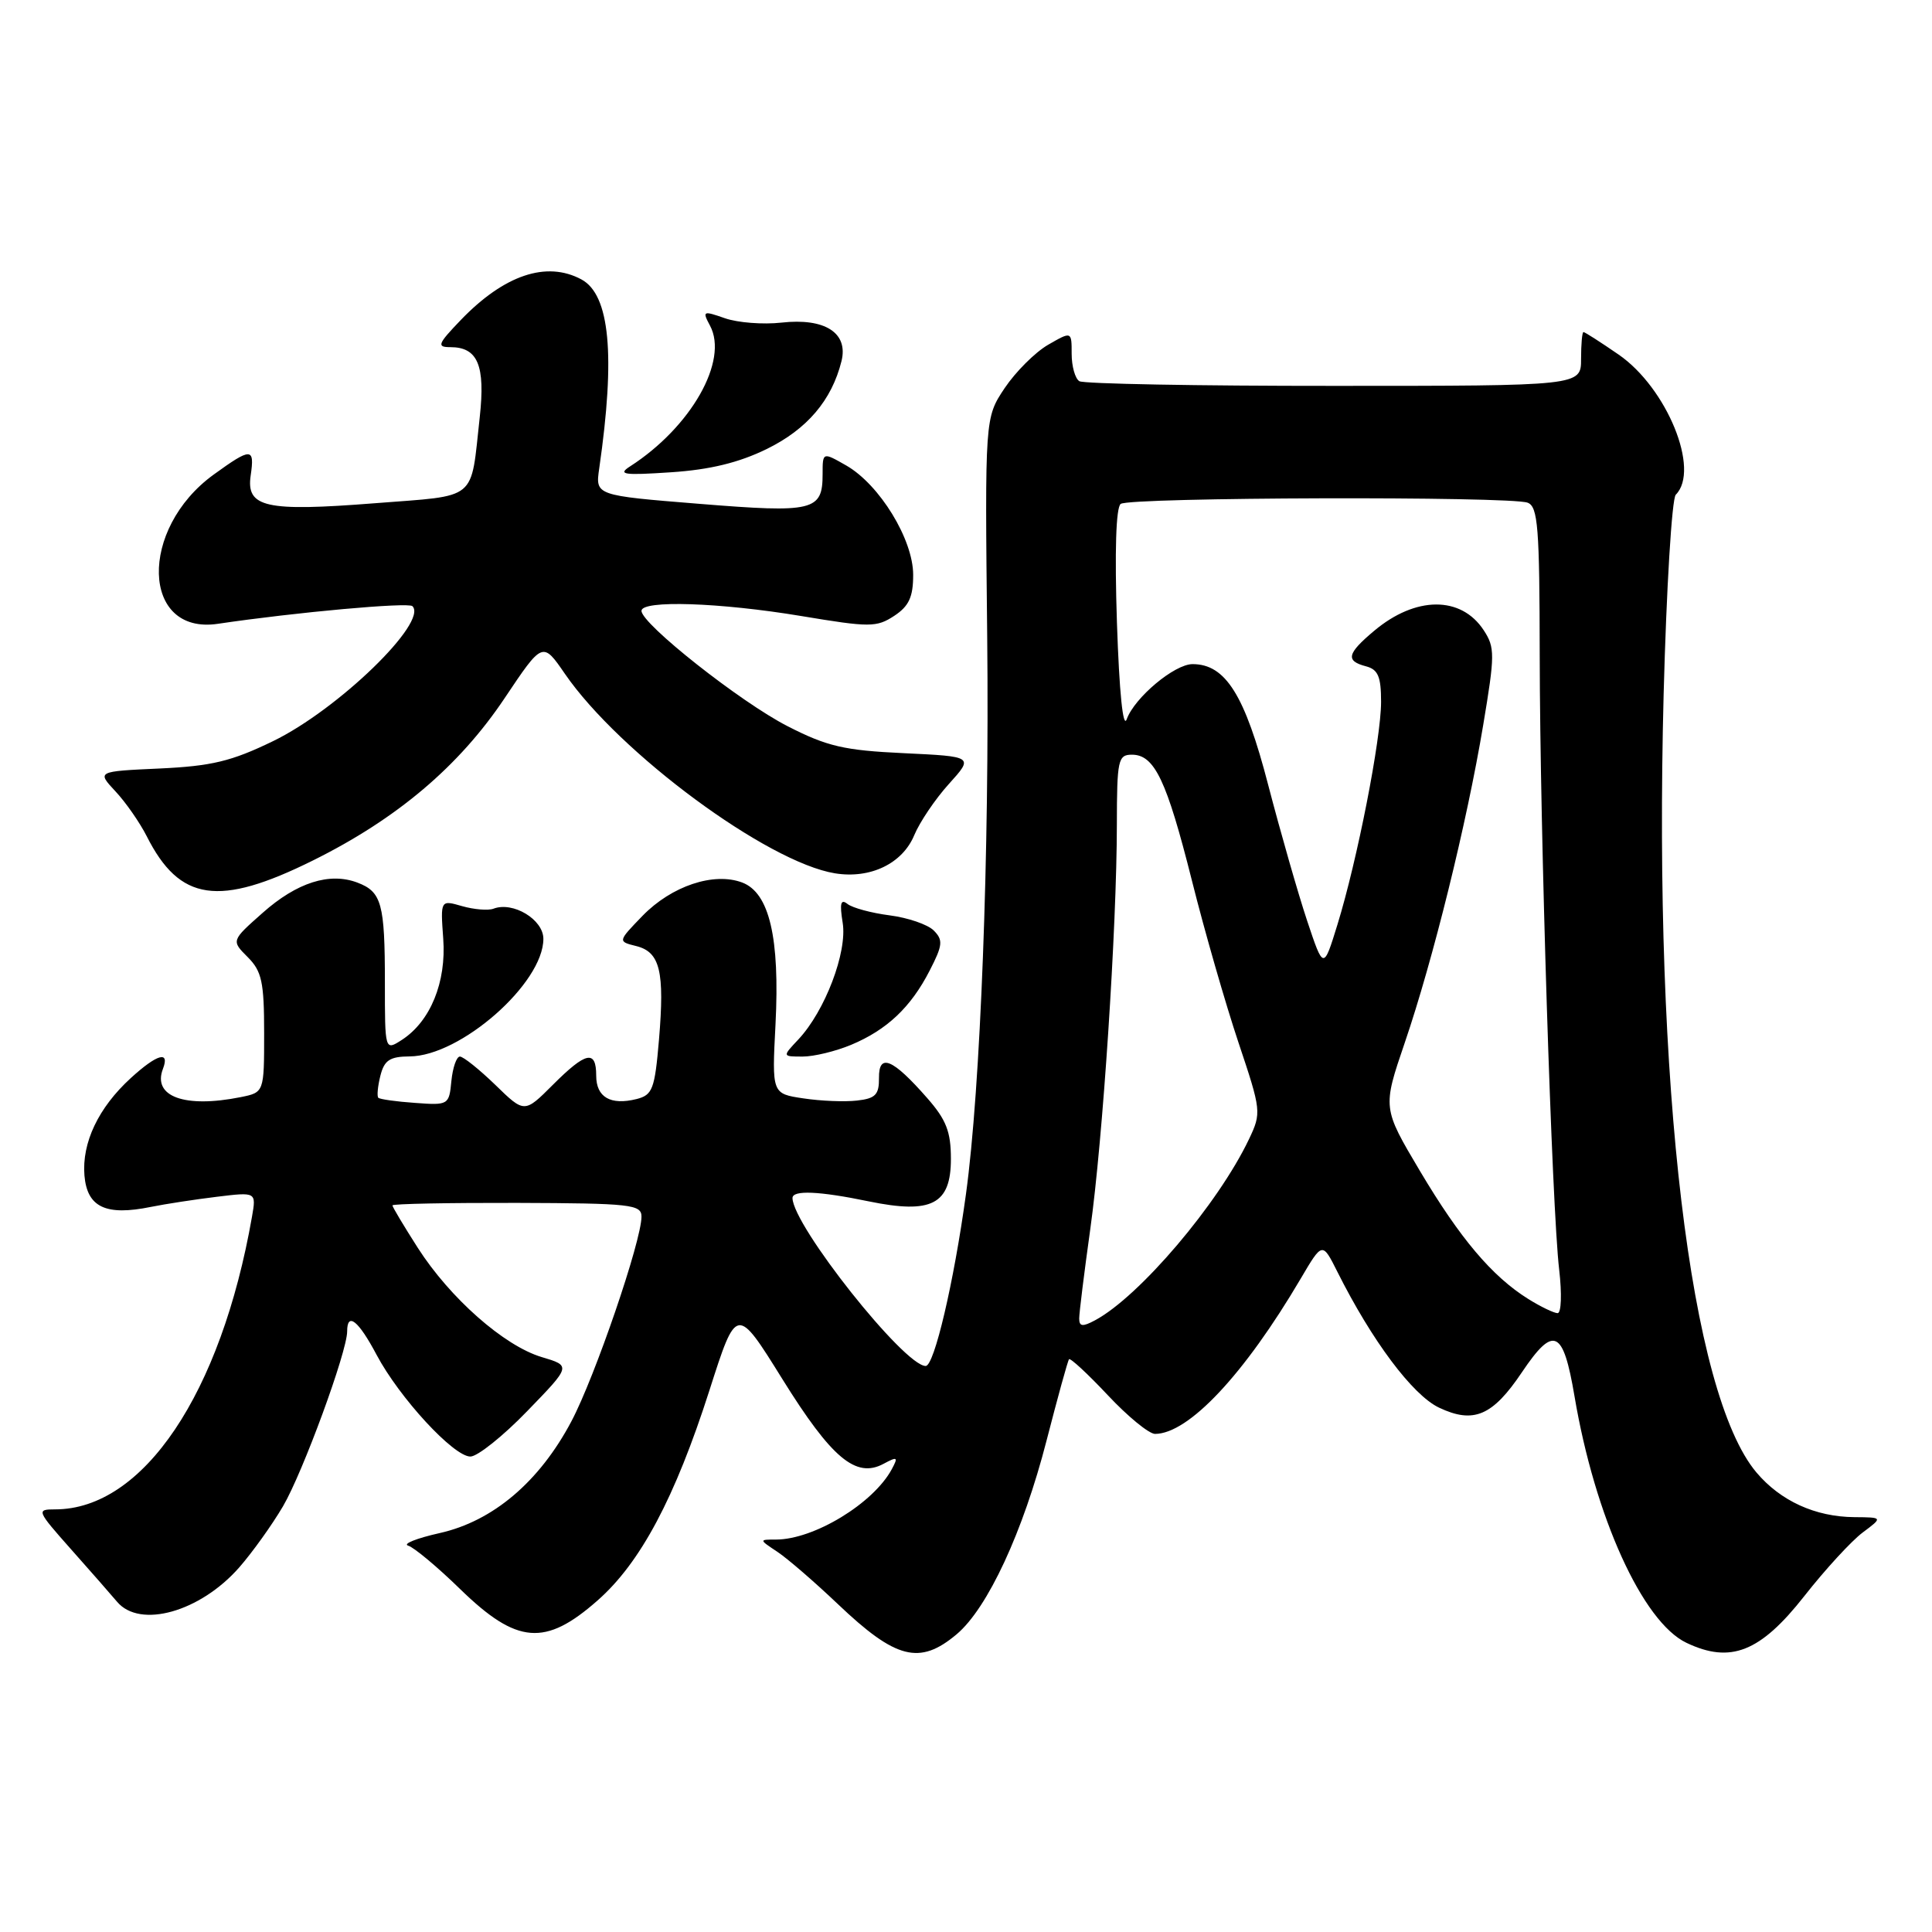 <?xml version="1.0" encoding="UTF-8" standalone="no"?>
<!DOCTYPE svg PUBLIC "-//W3C//DTD SVG 1.1//EN" "http://www.w3.org/Graphics/SVG/1.1/DTD/svg11.dtd" >
<svg xmlns="http://www.w3.org/2000/svg" xmlns:xlink="http://www.w3.org/1999/xlink" version="1.1" viewBox="0 0 256 256">
 <g >
 <path fill="currentColor"
d=" M 126.76 216.55 C 130.87 213.09 135.56 202.99 138.68 190.86 C 140.15 185.16 141.48 180.32 141.65 180.11 C 141.81 179.89 144.12 182.03 146.78 184.86 C 149.43 187.69 152.25 190.00 153.05 190.00 C 157.50 189.98 164.88 182.12 172.36 169.41 C 175.22 164.55 175.22 164.55 177.21 168.52 C 181.79 177.66 187.17 184.85 190.68 186.52 C 195.26 188.69 197.78 187.62 201.67 181.82 C 205.88 175.57 207.13 176.14 208.63 185.01 C 211.33 200.98 217.65 214.91 223.46 217.68 C 229.31 220.47 233.25 218.91 239.08 211.49 C 241.85 207.96 245.33 204.18 246.81 203.07 C 249.50 201.06 249.50 201.06 245.72 201.03 C 240.53 200.99 235.92 198.88 232.73 195.10 C 223.95 184.66 219.09 143.89 220.44 92.00 C 220.81 77.97 221.53 66.07 222.05 65.55 C 225.32 62.27 220.87 51.39 214.47 46.98 C 212.09 45.34 210.00 44.00 209.82 44.00 C 209.64 44.00 209.50 45.60 209.50 47.56 C 209.50 51.13 209.50 51.13 176.77 51.13 C 158.77 51.14 143.58 50.86 143.02 50.51 C 142.46 50.17 142.00 48.53 142.00 46.88 C 142.00 43.89 142.00 43.89 138.87 45.69 C 137.15 46.69 134.57 49.27 133.12 51.43 C 130.50 55.36 130.50 55.36 130.81 84.43 C 131.11 113.15 129.93 144.19 127.99 158.26 C 126.39 169.94 123.79 181.00 122.66 181.00 C 119.81 181.00 105.06 162.40 105.01 158.75 C 105.00 157.67 108.53 157.82 115.13 159.19 C 123.44 160.90 126.00 159.58 126.00 153.56 C 126.00 149.95 125.38 148.37 122.86 145.50 C 118.28 140.27 116.43 139.50 116.47 142.83 C 116.49 145.05 116.01 145.56 113.56 145.83 C 111.94 146.02 108.74 145.89 106.45 145.54 C 102.28 144.92 102.28 144.92 102.76 135.71 C 103.34 124.26 101.95 118.31 98.35 116.94 C 94.59 115.52 88.99 117.39 85.14 121.35 C 81.85 124.75 81.85 124.75 84.31 125.36 C 87.46 126.15 88.08 128.71 87.32 137.75 C 86.76 144.32 86.47 145.09 84.35 145.63 C 80.90 146.49 79.00 145.39 79.00 142.53 C 79.00 139.06 77.65 139.35 73.25 143.75 C 69.49 147.51 69.49 147.51 65.63 143.75 C 63.50 141.69 61.39 140.00 60.94 140.00 C 60.49 140.00 59.99 141.46 59.81 143.24 C 59.51 146.41 59.42 146.47 55.00 146.14 C 52.52 145.97 50.33 145.66 50.13 145.46 C 49.93 145.26 50.05 143.95 50.40 142.55 C 50.92 140.48 51.65 140.00 54.27 139.98 C 61.02 139.95 72.00 130.30 72.00 124.40 C 72.00 121.84 67.97 119.41 65.38 120.41 C 64.69 120.67 62.82 120.52 61.24 120.07 C 58.36 119.24 58.36 119.24 58.73 124.37 C 59.16 130.14 57.03 135.34 53.25 137.79 C 51.00 139.24 51.00 139.24 51.00 130.20 C 51.00 119.72 50.57 118.17 47.36 116.95 C 43.67 115.55 39.34 116.93 34.81 120.95 C 30.64 124.64 30.64 124.64 32.82 126.82 C 34.69 128.69 35.00 130.12 35.00 136.88 C 35.00 144.75 35.00 144.75 31.87 145.38 C 24.46 146.86 20.18 145.30 21.59 141.63 C 22.53 139.17 20.81 139.67 17.33 142.85 C 13.04 146.77 10.83 151.42 11.19 155.77 C 11.55 159.97 14.02 161.14 20.00 159.92 C 21.93 159.53 25.85 158.93 28.73 158.58 C 33.96 157.94 33.96 157.94 33.39 161.22 C 29.28 184.68 18.98 200.00 7.30 200.00 C 4.80 200.00 4.86 200.15 9.38 205.25 C 11.95 208.14 14.71 211.29 15.52 212.25 C 18.55 215.83 26.52 213.59 31.70 207.69 C 33.44 205.70 36.05 202.06 37.50 199.59 C 40.13 195.10 46.00 179.10 46.00 176.42 C 46.00 173.79 47.49 174.97 49.90 179.52 C 52.93 185.22 60.10 193.00 62.33 193.00 C 63.26 193.00 66.65 190.30 69.85 186.99 C 75.68 180.98 75.68 180.98 71.78 179.82 C 66.78 178.32 59.62 172.00 55.35 165.33 C 53.51 162.45 52.00 159.93 52.00 159.72 C 52.00 159.51 59.43 159.37 68.50 159.39 C 83.59 159.44 85.00 159.60 85.00 161.21 C 85.00 164.42 78.85 182.40 75.72 188.32 C 71.49 196.33 65.33 201.56 58.26 203.14 C 55.19 203.83 53.31 204.58 54.09 204.81 C 54.86 205.04 57.98 207.64 61.00 210.59 C 68.50 217.88 72.24 218.19 79.18 212.07 C 84.87 207.07 89.44 198.47 94.00 184.24 C 97.60 172.98 97.60 172.98 103.67 182.74 C 110.19 193.22 113.41 195.92 117.06 193.97 C 118.92 192.97 119.04 193.05 118.17 194.67 C 115.72 199.22 107.84 204.00 102.81 204.00 C 100.56 204.00 100.56 204.00 103.03 205.64 C 104.39 206.55 107.97 209.65 111.00 212.53 C 118.71 219.87 121.86 220.67 126.76 216.55 Z  M 112.77 138.45 C 117.53 136.46 120.69 133.47 123.18 128.62 C 124.92 125.24 124.99 124.56 123.72 123.29 C 122.93 122.50 120.30 121.60 117.89 121.29 C 115.47 120.98 112.96 120.30 112.30 119.78 C 111.40 119.07 111.24 119.69 111.66 122.28 C 112.29 126.16 109.32 133.97 105.78 137.74 C 103.65 140.00 103.65 140.00 106.36 140.00 C 107.85 140.00 110.73 139.30 112.77 138.45 Z  M 41.46 114.02 C 52.61 108.49 60.83 101.53 66.86 92.52 C 71.90 84.99 71.90 84.99 74.85 89.28 C 82.08 99.79 101.67 114.26 110.64 115.72 C 115.32 116.48 119.58 114.43 121.14 110.67 C 121.86 108.94 123.92 105.88 125.73 103.88 C 129.02 100.24 129.02 100.24 119.76 99.80 C 111.85 99.43 109.60 98.91 104.35 96.22 C 98.13 93.04 85.00 82.67 85.00 80.94 C 85.00 79.49 95.37 79.83 106.19 81.63 C 115.25 83.14 116.14 83.14 118.48 81.61 C 120.44 80.32 121.00 79.11 121.00 76.17 C 121.00 71.48 116.56 64.23 112.15 61.69 C 109.00 59.89 109.00 59.89 109.00 62.82 C 109.00 67.70 107.83 67.99 92.66 66.76 C 78.88 65.65 78.88 65.65 79.40 62.07 C 81.57 47.06 80.81 39.04 77.03 37.02 C 72.41 34.54 66.80 36.43 61.05 42.41 C 57.99 45.60 57.84 46.00 59.68 46.00 C 63.31 46.00 64.32 48.41 63.57 55.26 C 62.32 66.54 63.47 65.60 49.68 66.68 C 35.16 67.82 32.59 67.24 33.22 62.98 C 33.76 59.29 33.29 59.28 28.32 62.88 C 18.35 70.10 18.73 84.15 28.85 82.66 C 39.23 81.12 54.11 79.78 54.65 80.32 C 56.76 82.43 44.78 94.04 36.17 98.21 C 30.67 100.88 28.04 101.51 21.16 101.83 C 12.83 102.21 12.83 102.21 15.30 104.86 C 16.66 106.31 18.52 108.99 19.44 110.80 C 23.80 119.45 28.98 120.21 41.46 114.02 Z  M 101.59 59.50 C 106.94 56.88 110.21 53.04 111.50 47.86 C 112.44 44.11 109.31 42.10 103.53 42.75 C 101.12 43.02 97.75 42.76 96.06 42.17 C 93.14 41.15 93.04 41.20 94.08 43.15 C 96.57 47.79 91.57 56.59 83.50 61.79 C 81.80 62.88 82.61 63.00 88.90 62.58 C 94.06 62.24 97.89 61.31 101.59 59.50 Z  M 143.00 174.71 C 143.00 173.96 143.66 168.66 144.46 162.92 C 146.13 151.03 147.98 122.95 147.99 109.25 C 148.00 100.71 148.15 100.00 149.98 100.00 C 152.98 100.00 154.58 103.36 157.94 116.70 C 159.62 123.41 162.40 133.05 164.10 138.13 C 167.13 147.17 167.16 147.45 165.50 150.94 C 161.43 159.50 150.97 171.81 145.09 174.95 C 143.45 175.83 143.00 175.78 143.00 174.71 Z  M 202.50 172.12 C 197.71 169.13 193.47 164.11 188.15 155.16 C 183.19 146.81 183.19 146.81 186.14 138.16 C 189.89 127.17 194.36 109.08 196.53 96.08 C 198.09 86.76 198.10 85.80 196.60 83.51 C 193.60 78.93 187.57 78.97 182.08 83.59 C 178.48 86.61 178.26 87.57 181.00 88.29 C 182.60 88.71 183.00 89.65 183.00 93.00 C 183.00 97.90 179.85 113.98 177.21 122.54 C 175.37 128.50 175.37 128.50 173.20 122.00 C 172.01 118.42 169.69 110.33 168.04 104.00 C 164.95 92.08 162.39 88.00 158.02 88.00 C 155.63 88.00 150.35 92.42 149.30 95.29 C 148.81 96.66 148.31 91.78 148.00 82.50 C 147.69 73.06 147.87 67.23 148.50 66.77 C 149.70 65.88 200.15 65.74 202.42 66.61 C 203.79 67.13 204.00 69.88 204.02 86.86 C 204.05 110.05 205.63 160.05 206.60 168.25 C 206.97 171.44 206.88 174.00 206.39 174.00 C 205.90 173.99 204.15 173.15 202.50 172.12 Z "/>
</g>
</svg>